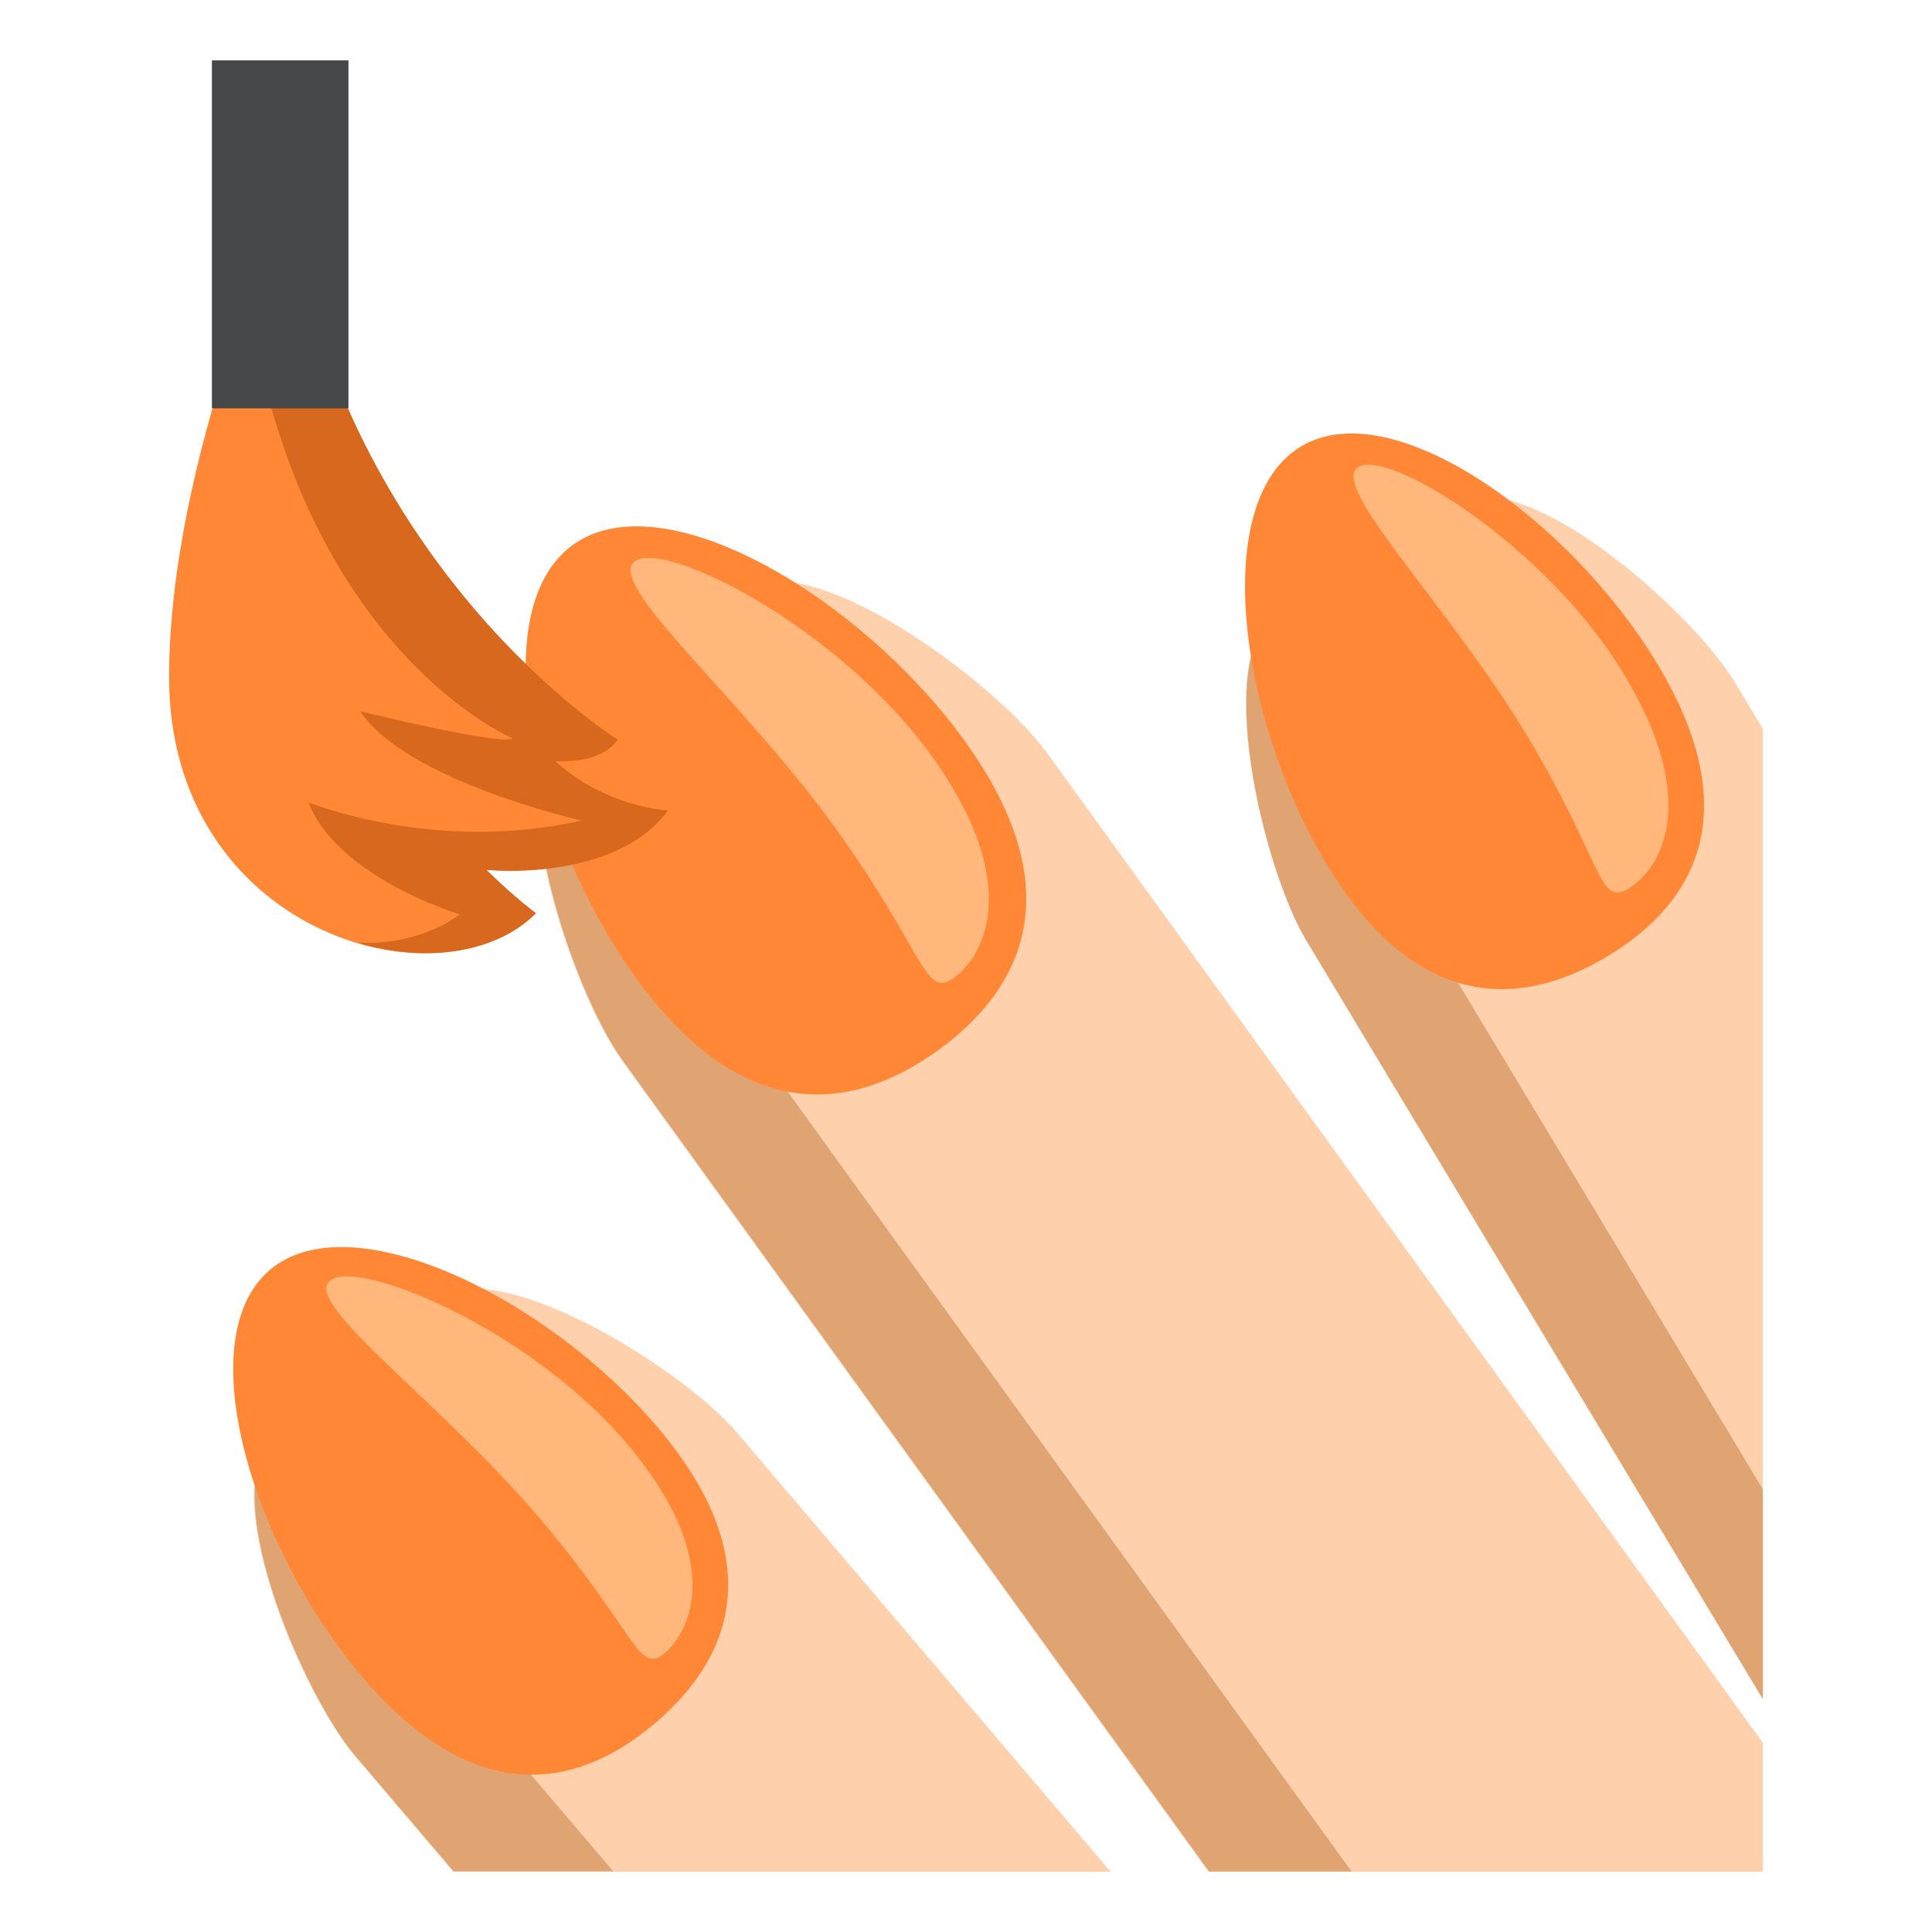 <svg xmlns="http://www.w3.org/2000/svg" viewBox="0 0 64 64" enable-background="new 0 0 64 64"><path fill="#fed0ac" d="m20.615 35.12c-1.672-2.309-4.178-9.721-1.867-11.393l.672-.484c.363 2.736 1.68 6.02 2.695 7.418l22.662 31.342h13.619v-4.27l-23.716-32.798c-1.674-2.311-7.926-7.01-10.236-5.342l-5.717 4.135c-2.311 1.672.195 9.08 1.867 11.393l19.437 26.882h.021l-19.437-26.883"/><path fill="#e0a372" d="m19.42 23.24l-.672.484c-2.311 1.672.195 9.08 1.867 11.393l19.438 26.883h4.725l-22.663-31.342c-1.015-1.402-2.332-4.681-2.695-7.418"/><path fill="#fed0ac" d="m48.17 16.693l-5.77 3.471c-2.332 1.404-.543 8.652.859 10.982l15.14 25.16v-.02l-15.13-25.14c-1.402-2.33-3.189-9.578-.857-10.982l.422-.252c.215 2.527 1.137 5.447 1.936 6.775l13.627 22.646v-25.19l-.928-1.543c-1.406-2.33-6.972-7.305-9.302-5.903"/><path fill="#e0a372" d="m42.834 19.912l-.422.252c-2.332 1.404-.545 8.652.857 10.982l15.13 25.14v-6.953l-13.626-22.646c-.799-1.329-1.721-4.249-1.936-6.776"/><path fill="#fed0ac" d="m14.252 43.12l-5.129 4.363c-2.07 1.764.871 8.623 2.635 10.695l3.254 3.823h.018l-3.254-3.822c-1.764-2.072-4.705-8.932-2.635-10.695l.965-.82c.516 2.617 2.07 5.766 3.17 7.06l7.05 8.28h16.467l-12.402-14.572c-1.766-2.071-8.07-6.073-10.137-4.309"/><path fill="#e0a372" d="m13.275 53.719c-1.1-1.291-2.654-4.439-3.17-7.06l-.965.82c-2.07 1.764.871 8.623 2.635 10.695l3.254 3.823h5.295l-7.05-8.281"/><path fill="#ff8736" d="m21.07 32.4c3.434 4.748 7.01 4.559 10.01 2.387 3-2.172 4.303-5.506.871-10.252-3.436-4.748-9.971-8.656-12.975-6.484-3 2.172-1.337 9.603 2.096 14.349"/><path fill="#ffb77b" d="m27.613 27.346c3.074 4.252 2.992 5.762 3.992 5.04 1-.725 2.311-3.121-.764-7.373s-8.813-7.143-9.813-6.42c-1 .724 3.509 4.504 6.585 8.756"/><path fill="#ff8736" d="m43.932 28.602c2.881 4.791 6.293 4.896 9.322 3.074 3.03-1.824 4.535-4.887 1.652-9.676-2.883-4.791-8.783-9.03-11.813-7.209-3.03 1.824-2.044 9.02.839 13.811"/><path fill="#ffb77b" d="m50.557 24.322c2.582 4.289 2.381 5.717 3.391 5.111 1.012-.609 2.447-2.783-.135-7.07-2.58-4.289-7.801-7.5-8.813-6.893-1.01.608 2.975 4.565 5.557 8.854"/><path fill="#ff8736" d="m12.01 55.56c3.623 4.256 7.01 3.807 9.699 1.516 2.693-2.293 3.678-5.561.057-9.816-3.623-4.258-10.135-7.48-12.83-5.189-2.694 2.291-.551 9.233 3.074 13.489"/><path fill="#ffb77b" d="m17.848 50.26c3.246 3.813 3.281 5.254 4.18 4.492.896-.768 1.961-3.145-1.283-6.957-3.246-3.811-8.92-6.131-9.818-5.367-.896.765 3.677 4.02 6.921 7.832"/><path fill="#ff8736" d="m21.33 27.516c0 0-1.258-.756-2.963-2.309.35-.189.668-.416.941-.688 0 0-7.871-5.629-9.813-17.791 0 0-3.904 8.453-3.893 15.732.012 8.379 8.912 11.01 12.133 7.787 0 0-.66-.473-1.641-1.434 2.074.154 4.02-.276 5.236-1.297"/><path fill="#d8681d" d="m22.13 26.846c0 0-2.031-.082-3.736-1.633 0 0 1.504.131 2.066-.713 0 0-8.996-5.605-10.938-17.766 0 0-.582 1.264-1.293 3.225 1.729 11.541 8.744 14.496 8.744 14.496-.273.273-5.04-.893-5.04-.893 1.527 2.309 7.328 3.619 7.328 3.619-4.854 1.107-9.04-.6-9.04-.6.979 2.512 5.01 3.705 5.01 3.705s-1.246 1.051-3.396.939c2.258.68 4.582.367 5.924-.973 0 0-.66-.473-1.641-1.434 2.072.155 4.789-.271 6.01-1.972"/><path fill="#454749" d="m7.02 2h4.523v11.527h-4.523z"/></svg>